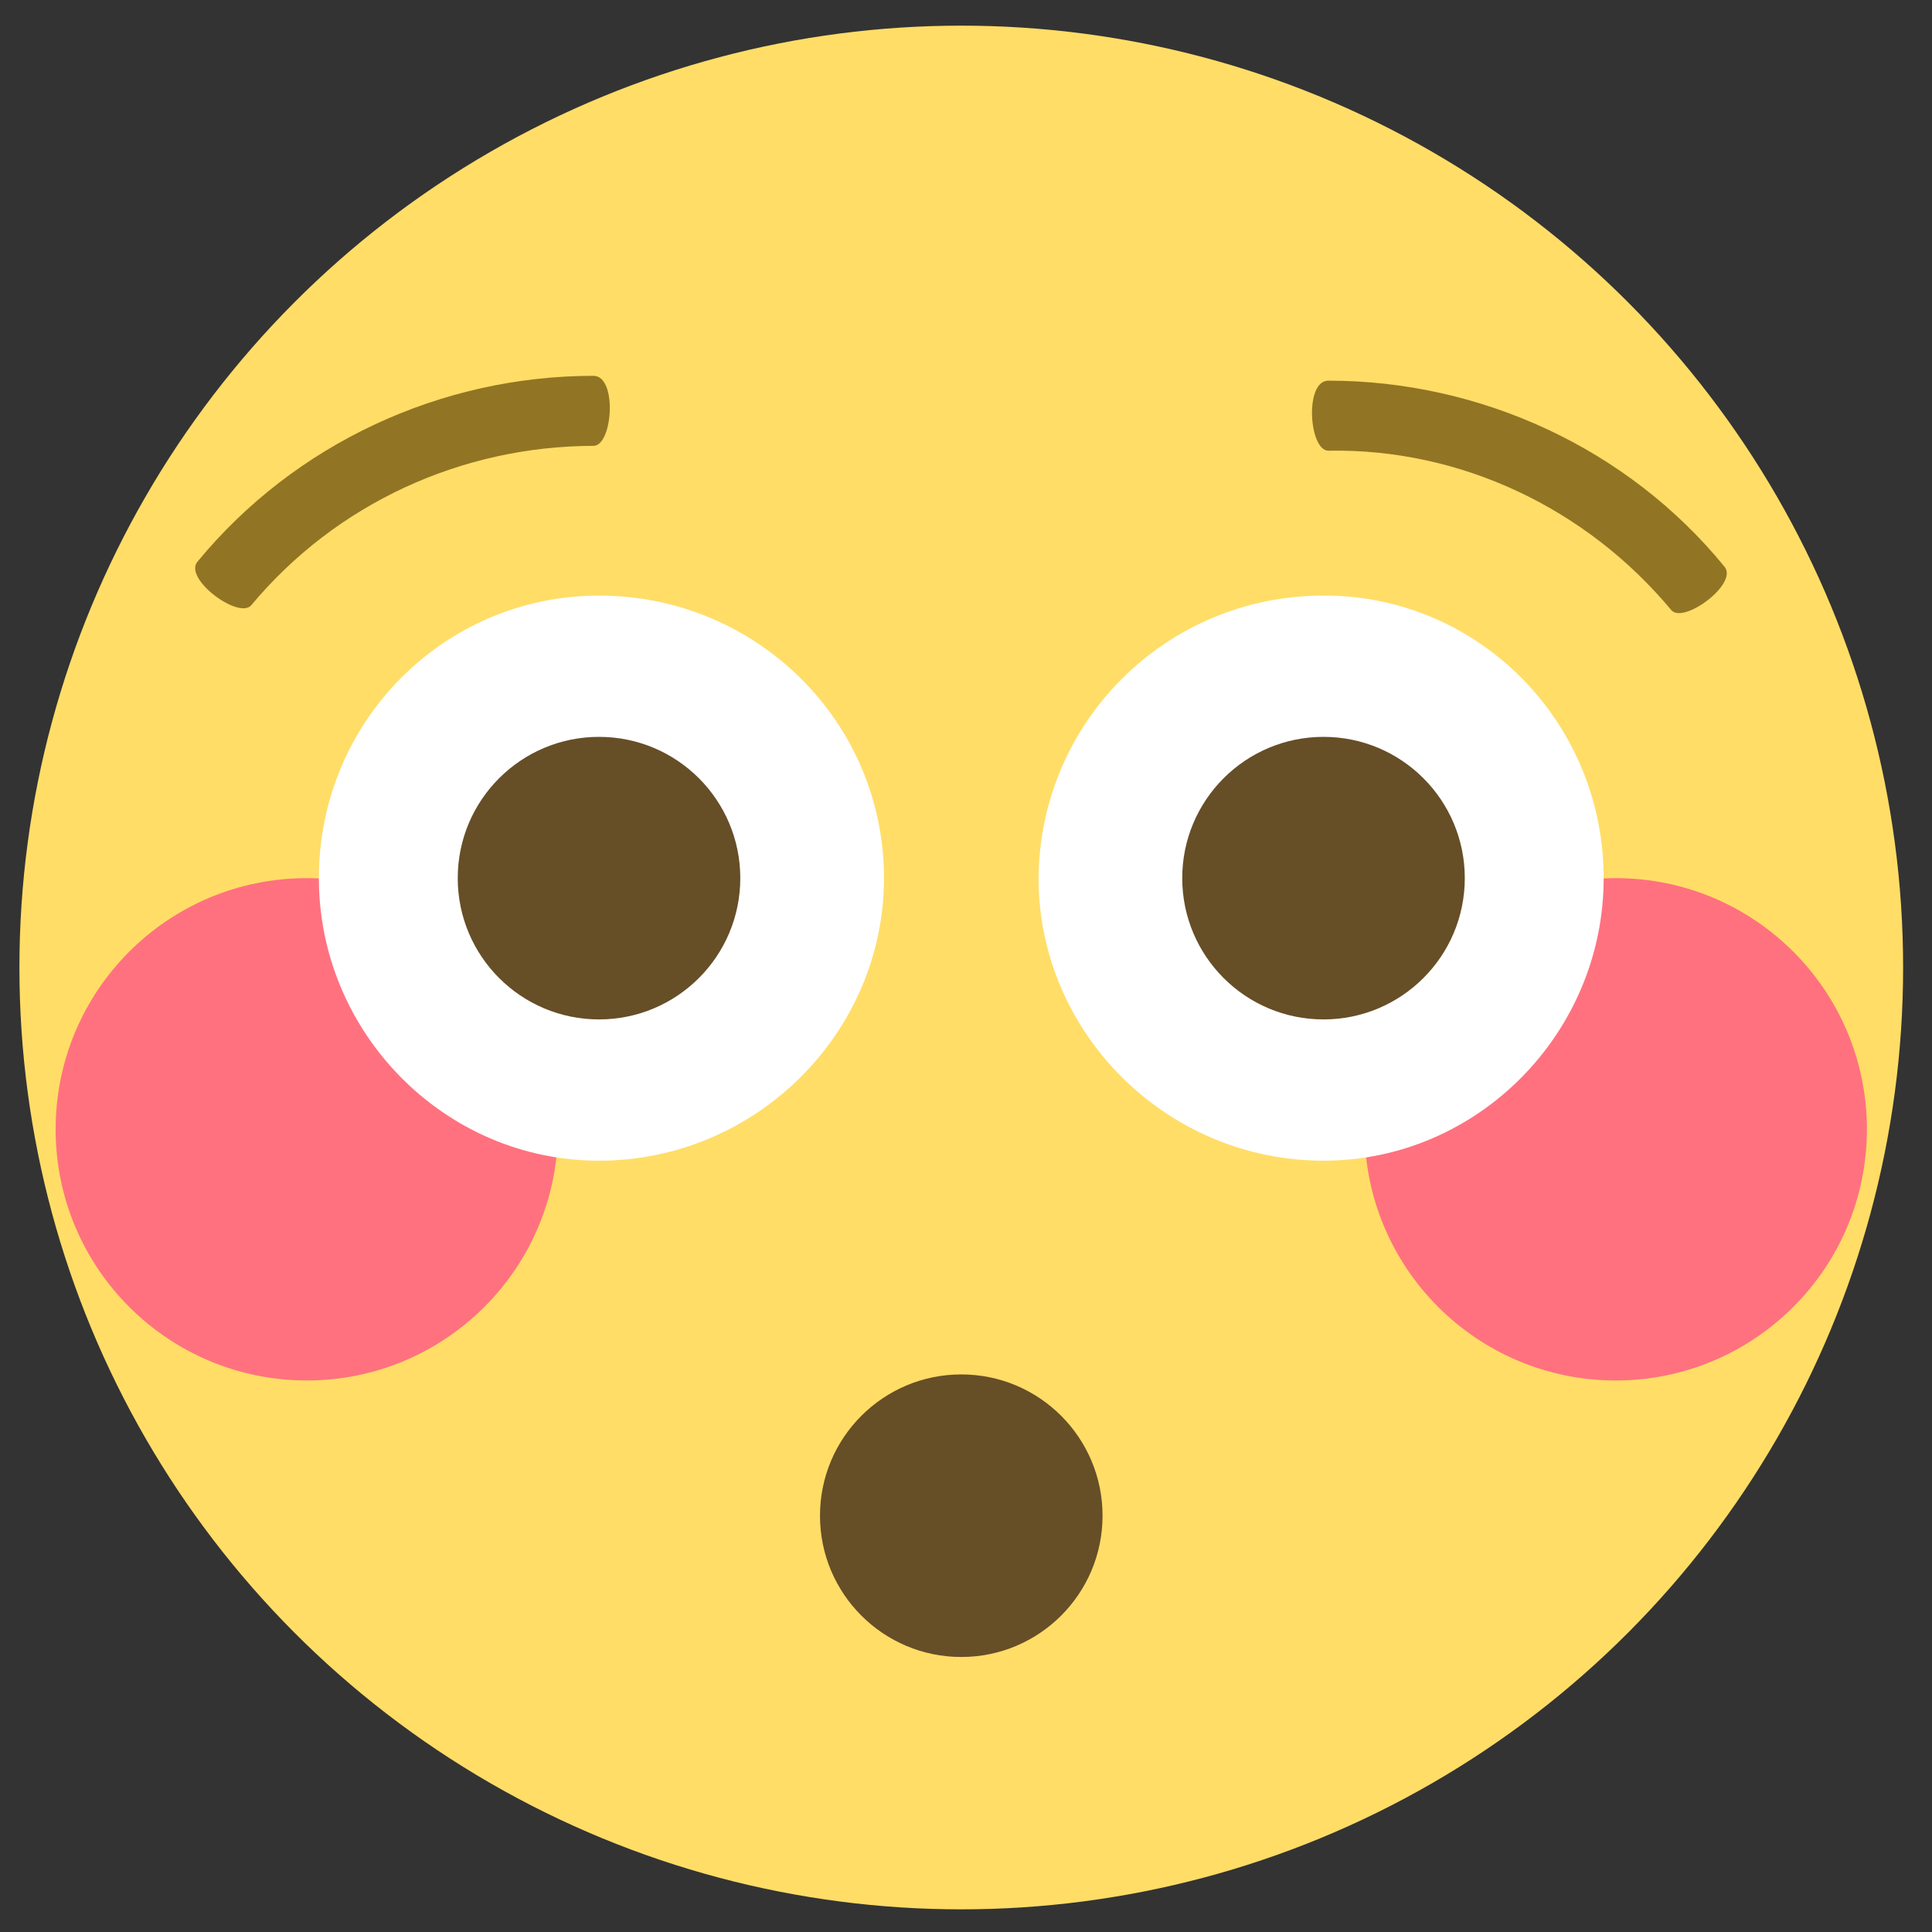 <svg width="80" height="80" xmlns="http://www.w3.org/2000/svg" version="1.1">
    <rect width="100%" height="100%" fill="#333333" stroke="none"/>
    <g>
        <title>Layer 1</title>
        <ellipse id="svg_1" fill="#FFDD67" cx="39.804" cy="40.062" ry="39" rx="39"/>
        <ellipse id="svg_2" fill="#FF717F" cx="66.904" cy="46.762" ry="10.4" rx="10.4"/>
        <ellipse id="svg_3" fill="#FF717F" cx="12.704" cy="46.762" ry="10.4" rx="10.4"/>
        <path id="svg_4" d="m69.204,25.262c-3.5,-4.2 -8.7,-6.7 -14.2,-6.6c-0.8,0 -1,-2.9 0,-2.9c6.3,0 12.4,2.8 16.4,7.7c0.6,0.7 -1.7,2.4 -2.2,1.8zm-44.6,-6.8c-5.5,0 -10.7,2.4 -14.2,6.6c-0.52,0.6 -2.81,-1.1 -2.23,-1.8c4.03,-4.9 10.1,-7.7 16.4,-7.7c1,0 0.8,2.9 0,2.9l0.03,0z" fill="#917524"/>
        <ellipse id="svg_5" fill="#664E27" cx="39.804" cy="62.762" ry="5.85" rx="5.85"/>
        <path id="svg_6" d="m36.604,36.362c0,6.4 -5.3,11.7 -11.8,11.7c-6.4,0 -11.6,-5.3 -11.6,-11.7c0,-6.5 5.2,-11.7 11.6,-11.7c6.5,0 11.8,5.2 11.8,11.7z" fill="#fff"/>
        <ellipse id="svg_7" fill="#664E27" cx="24.804" cy="36.362" ry="5.85" rx="5.85"/>
        <path id="svg_8" d="m66.404,36.362c0,6.4 -5.2,11.7 -11.6,11.7c-6.51,0 -11.8,-5.3 -11.8,-11.7c0.05,-6.48 5.29,-11.7 11.8,-11.7c6.4,-0.022 11.6,5.22 11.6,11.7z" fill="#fff"/>
        <ellipse id="svg_9" fill="#664E27" cx="54.804" cy="36.362" ry="5.85" rx="5.85"/>
    </g>
</svg>